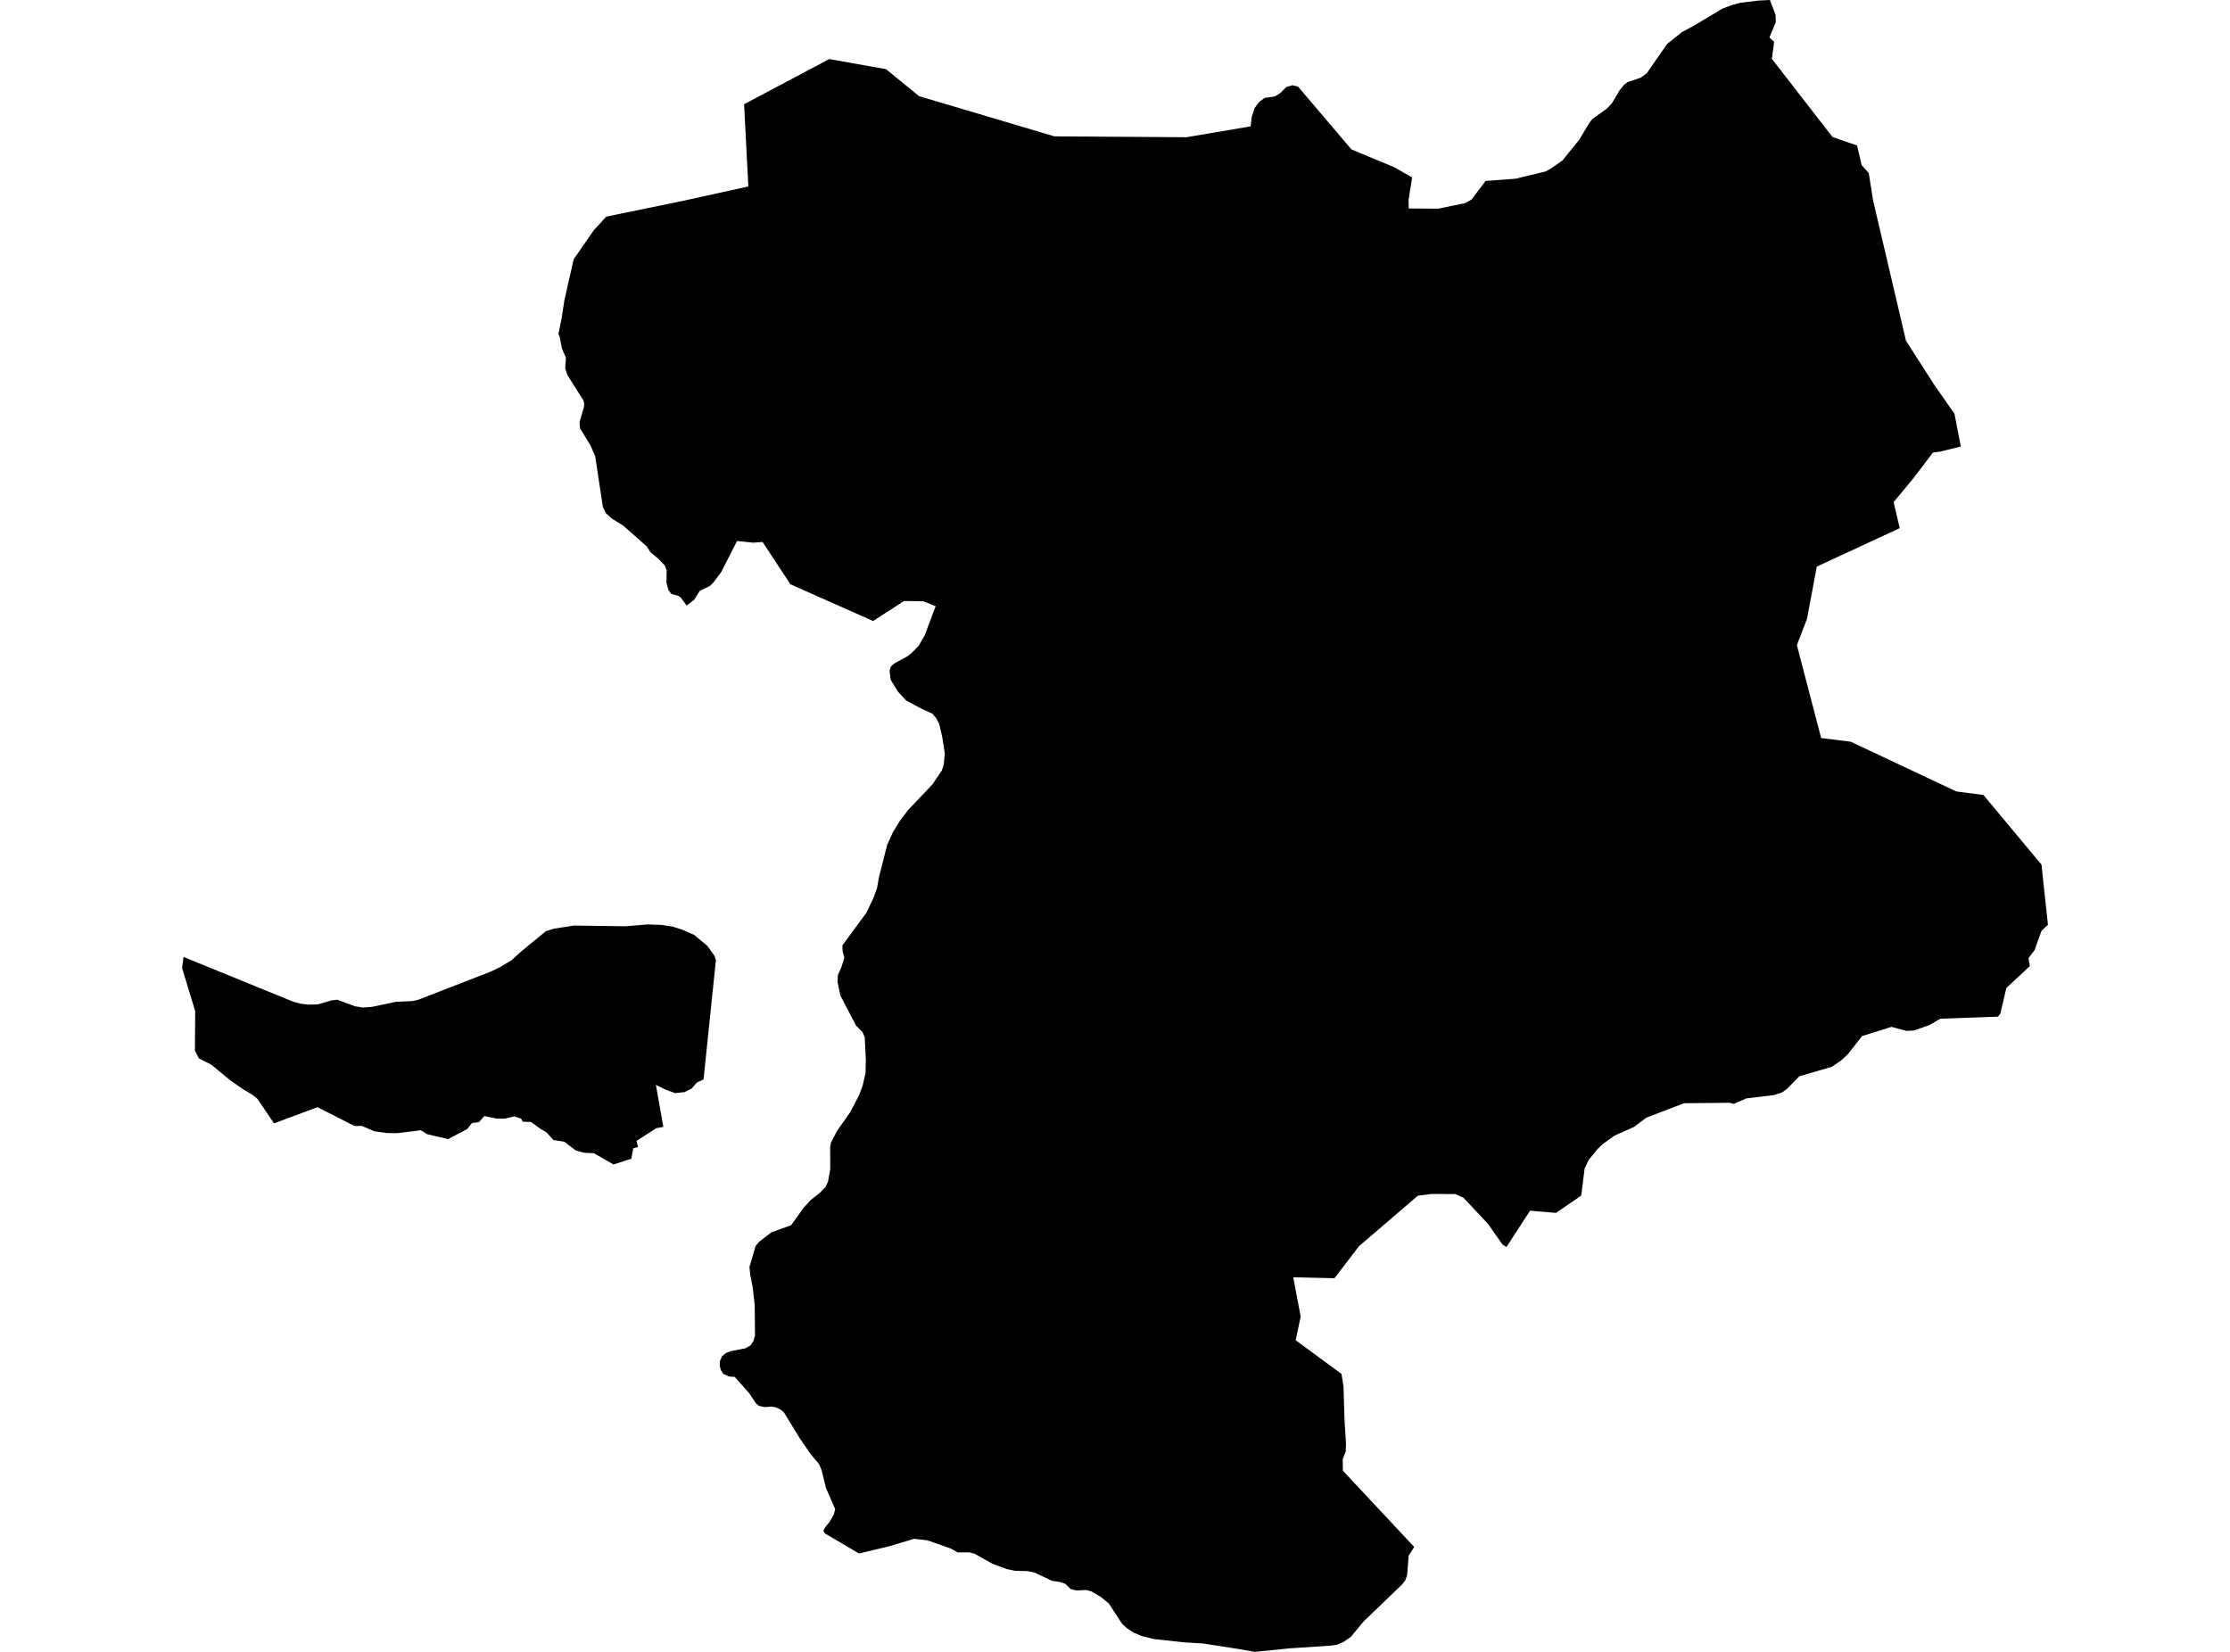<?xml version='1.0'?>
<svg  baseProfile = 'tiny' width = '540' height = '400' stroke-linecap = 'round' stroke-linejoin = 'round' version='1.1' xmlns='http://www.w3.org/2000/svg'>
<path id='2518501001' title='2518501001'  d='M 480.299 192.51 494.349 209.369 495.914 223.921 494.369 225.372 492.684 230.073 491.199 232.019 491.533 233.939 485.842 239.242 484.398 245.427 483.809 246.176 469.86 246.685 467.225 248.216 463.44 249.547 461.627 249.627 458.023 248.658 450.914 250.884 447.497 255.231 445.832 256.789 443.591 258.321 435.707 260.621 432.731 263.664 431.534 264.527 429.575 265.175 422.887 265.978 419.824 267.322 418.922 267.041 407.78 267.148 398.652 270.652 395.663 272.893 390.975 274.986 388.079 277.059 386.842 278.236 384.716 280.864 383.719 282.95 382.89 289.518 376.778 293.704 370.505 293.169 364.787 301.963 363.838 301.368 360.3 296.332 354.388 290.046 352.422 289.136 346.584 289.123 343.341 289.531 329.076 301.776 323.151 309.52 313.16 309.292 314.966 318.822 313.749 324.533 324.863 332.705 325.332 335.788 325.579 343.906 325.94 349.61 325.88 351.456 325.144 353.349 325.178 356.124 342.451 374.595 341.1 376.748 340.746 381.436 340.278 382.706 339.569 383.623 330.187 392.657 327.09 396.389 325.278 397.626 323.747 398.268 321.921 398.515 312.318 399.144 303.852 400 299.893 399.305 291.226 397.96 286.866 397.706 279.322 396.884 276.453 396.155 274.567 395.366 272.929 394.302 271.692 393.172 268.522 388.304 266.563 386.699 264.276 385.341 263.025 385.02 260.664 385.127 259.327 384.826 257.983 383.542 256.659 383.074 254.746 382.8 250.453 380.76 248.741 380.439 245.785 380.372 243.826 379.958 240.355 378.681 235.995 376.233 234.771 375.912 231.895 375.905 230.19 374.956 224.573 372.99 221.342 372.622 215.331 374.421 208.021 376.179 199.789 371.338 199.361 370.709 199.802 369.867 200.852 368.569 201.922 366.744 202.243 365.433 199.983 360.243 198.96 356.004 198.318 354.499 196.392 352.232 193.663 348.286 189.785 341.94 188.842 341.224 187.665 340.736 186.775 340.603 185.277 340.73 183.793 340.449 183.077 339.833 181.338 337.266 177.915 333.42 176.597 333.327 175.159 332.705 174.551 331.748 174.283 330.698 174.343 329.542 174.892 328.358 175.848 327.602 177.025 327.168 180.536 326.485 181.753 325.77 182.469 324.68 182.823 323.396 182.75 315.772 182.683 315.398 182.268 311.706 181.673 308.737 181.486 306.791 182.977 301.729 183.779 300.732 186.802 298.405 191.577 296.686 194.546 292.54 196.345 290.554 198.472 288.902 199.929 287.418 200.518 286.087 201.046 283.057 201.026 277.774 201.227 276.658 202.725 273.789 205.854 269.362 207.961 265.343 208.857 263.015 209.593 259.852 209.666 256.649 209.399 251.239 208.891 249.968 207.306 248.357 203.501 241.087 202.805 237.79 202.892 236.119 203.741 234.226 204.457 231.926 204.029 230.26 203.982 228.93 209.82 220.998 211.499 217.447 212.368 215.093 212.856 212.372 214.836 204.561 216.227 201.518 217.771 198.97 219.865 196.188 225.796 189.935 228.07 186.558 228.511 185.281 228.799 182.526 228.17 178.48 227.441 175.324 226.733 173.959 225.783 172.809 223.054 171.572 219.417 169.619 217.45 167.499 215.672 164.577 215.404 162.45 215.718 161.4 216.534 160.665 219.61 159 220.687 158.19 222.419 156.432 223.904 153.877 226.572 146.795 223.61 145.605 218.922 145.531 211.418 150.373 191.41 141.485 184.649 131.233 182.429 131.407 178.476 130.999 174.664 138.489 172.718 141.104 171.963 141.846 169.422 143.104 168.104 145.23 166.278 146.641 164.881 144.749 164.352 144.314 162.567 143.819 161.892 142.95 161.377 141.158 161.443 138.101 160.989 136.951 159.538 135.406 157.471 133.681 156.675 132.37 150.918 127.275 148.122 125.543 146.751 124.292 145.989 122.774 144.116 110.429 142.98 107.828 140.452 103.715 140.331 102.203 141.375 98.673 141.475 97.756 141.261 96.934 137.396 90.815 136.874 89.23 137.034 86.635 136.058 84.328 135.557 81.646 135.222 80.877 136.025 76.959 136.64 72.832 138.907 62.801 143.782 55.766 146.805 52.456 163.242 49.079 165.891 48.524 167.522 48.169 181.211 45.147 180.182 25.238 200.812 14.304 214.541 16.745 222.56 23.286 255.321 33.016 287.307 33.23 302.848 30.595 303.116 28.268 303.832 26.134 304.942 24.636 306.232 23.72 308.753 23.332 310.098 22.476 311.462 21.099 312.953 20.631 314.351 20.992 327.244 36.172 337.616 40.499 341.95 42.953 341.1 48.31 341.087 48.484 341.127 50.483 348.236 50.537 354.843 49.172 356.328 48.33 359.732 43.823 366.987 43.274 374.277 41.522 375.467 40.86 378.363 38.847 382.422 33.825 384.823 29.819 385.565 28.843 389.036 26.342 390.313 25.044 392.179 21.881 393.255 20.55 394.091 19.895 397.321 18.798 398.786 17.715 402.243 12.726 403.735 10.606 407.098 7.931 407.312 7.757 410.215 6.206 415.01 3.33 416.996 2.14 419.229 1.271 421.336 0.689 425.709 0.14 428.598 0 429.963 3.631 430.016 5.337 428.471 9.075 429.621 10.145 429.066 14.251 443.739 33.176 449.684 35.223 450.814 39.991 452.526 41.903 453.562 48.49 461.54 82.522 468.221 92.928 473.284 100.217 474.822 108.129 469.753 109.366 468.067 109.593 463.433 115.679 458.544 121.604 460.029 127.89 439.94 137.205 437.579 149.818 435.119 156.218 440.997 178.714 448.172 179.61 473.725 191.647 480.299 192.51 Z M 170.364 261.39 168.773 262.113 167.489 263.577 165.777 264.446 163.523 264.701 161.403 263.958 158.822 262.701 160.634 272.873 158.922 273.187 154.134 276.263 154.489 277.754 153.352 278.042 152.877 280.583 148.577 281.981 143.829 279.259 141.361 279.132 139.402 278.57 136.633 276.464 134.039 276.069 132.293 274.163 130.895 273.367 128.588 271.696 126.609 271.622 126.188 270.88 124.462 270.325 122.249 270.88 120.262 270.866 117.273 270.251 115.989 271.716 114.284 271.943 113.147 273.388 108.506 275.835 103.39 274.625 101.886 273.682 98.843 274.076 96.121 274.397 93.62 274.357 90.651 273.943 87.641 272.639 85.856 272.665 76.881 268.104 66.355 272.017 62.316 266.065 61.179 265.142 58.725 263.664 55.615 261.484 51.195 257.826 48.166 256.281 47.196 254.389 47.27 244.866 44.086 234.393 44.454 231.725 70.863 242.505 72.769 243.04 74.507 243.267 76.928 243.221 80.198 242.258 81.649 242.077 86.023 243.682 86.17 243.709 87.936 243.983 90.102 243.802 95.86 242.592 98.863 242.458 99.752 242.418 101.21 242.117 118.845 235.276 121.259 234.099 123.9 232.501 126.167 230.428 132.199 225.479 134.099 224.884 139.001 224.121 151.392 224.295 156.822 223.847 160.24 223.968 162.895 224.389 165.108 225.084 168.091 226.388 171.321 229.07 173.039 231.498 173.36 232.494 170.364 261.39 Z' />
</svg>